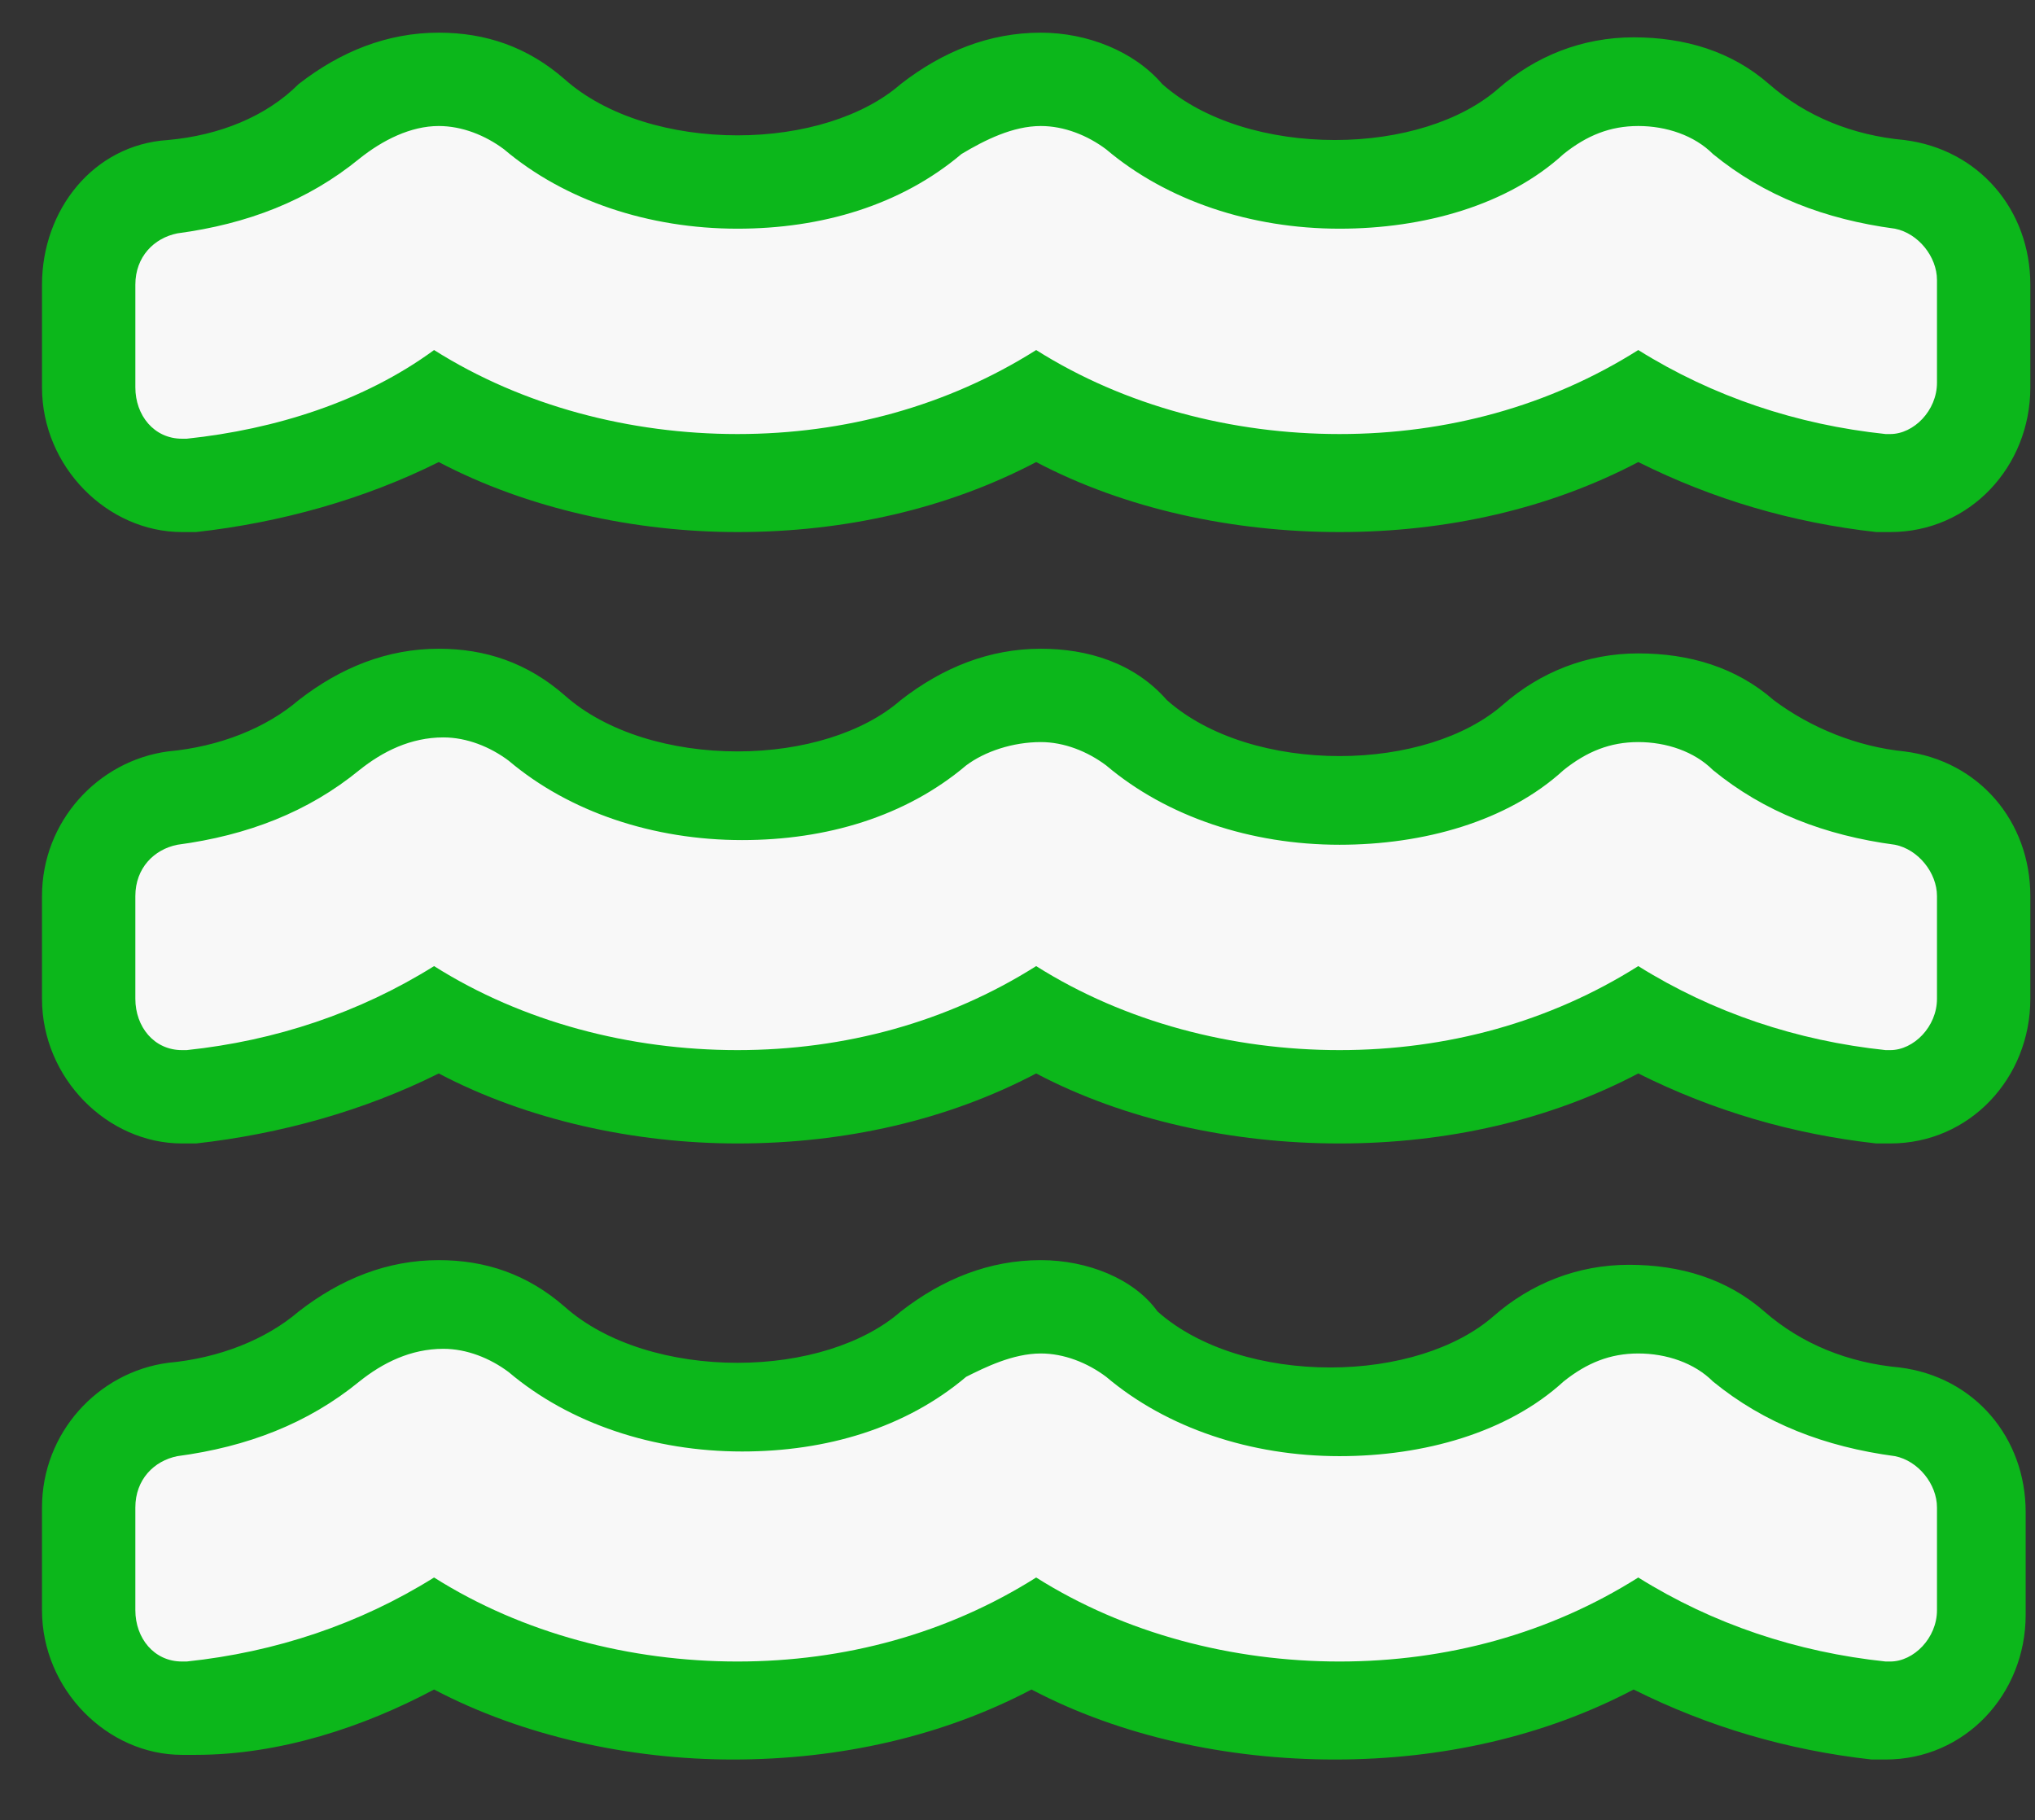 <?xml version="1.0" encoding="utf-8"?>
<!-- Generator: Adobe Illustrator 24.0.1, SVG Export Plug-In . SVG Version: 6.00 Build 0)  -->
<svg version="1.1" id="Слой_1" focusable="false"
	 xmlns="http://www.w3.org/2000/svg" xmlns:xlink="http://www.w3.org/1999/xlink" x="0px" y="0px" viewBox="0 0 43.6 39"
	 style="enable-background:new 0 0 43.6 39;" xml:space="preserve">
<rect x="0" y="0" width="43.6" height="39" fill="#333333" stroke="none"/>
<style type="text/css">
	.st0{display:none;fill:#F8F8F8;stroke:#0CB71B;stroke-width:2;stroke-miterlimit:10;}
	.st1{display:none;fill:#0CB71B;}
	.st2{display:none;}
	.st3{display:inline;fill:#F8F8F8;}
	.st4{display:inline;fill:#0CB71B;}
	.st5{fill:#F8F8F8;}
	.st6{fill:#0CB71B;}
</style>
<path class="st0" d="M41.5,17.2h-2.1c-0.6-1.4-1.6-2.7-2.7-3.8L38,7.9h-2.3c-2.1,0-4,1-5.3,2.5c-0.5-0.1-1.1-0.2-1.7-0.2h-9.3
	c-5.6,0-10.3,4-11.3,9.3H5c-1.1,0-1.9-1-1.7-2.1C3.5,16.6,4.3,16,5.1,16h0.1c0.2,0,0.4-0.2,0.4-0.4v-1.4c0-0.2-0.2-0.4-0.4-0.4
	c-2.1,0-3.9,1.5-4.2,3.5c-0.3,2.5,1.6,4.6,4,4.6h2.9c0,3.8,1.8,7.1,4.6,9.2v5.8c0,0.6,0.5,1.2,1.2,1.2h4.6c0.6,0,1.2-0.5,1.2-1.2
	v-3.5h9.3v3.5c0,0.6,0.5,1.2,1.2,1.2h4.6c0.6,0,1.2-0.5,1.2-1.2V31c0.9-0.6,1.6-1.4,2.3-2.3h3.5c0.6,0,1.2-0.5,1.2-1.2v-9.3
	C42.6,17.7,42.1,17.2,41.5,17.2z"/>
<circle class="st1" cx="32.2" cy="20.7" r="1.2"/>
<path class="st0" d="M19.5,9.9h9.3c0.4,0,0.8,0,1.1,0.1c0,0,0,0,0-0.1C29.9,6.1,26.8,3,23,3S16,6.1,16,9.9c0,0.2,0,0.3,0,0.4
	C17.2,10.1,18.3,9.9,19.5,9.9z"/>
<path class="st0" d="M36.4,28.3l-5.8-6.5h2.2c0.6,0,1.2-0.4,1.5-0.9c0.3-0.6,0.2-1.2-0.2-1.7l-5.6-6.6h2.1c0.7,0,1.2-0.4,1.5-1
	c0.3-0.6,0.1-1.3-0.3-1.7l-7.9-8.5c-0.4-0.5-1.2-0.5-1.7,0l-7.9,8.5c-0.4,0.5-0.6,1.1-0.3,1.7c0.3,0.6,0.8,1,1.5,1h2.1l-5.6,6.6
	c-0.4,0.5-0.5,1.2-0.2,1.7c0.3,0.6,0.8,0.9,1.5,0.9h2.2l-5.8,6.5c-0.4,0.5-0.5,1.2-0.3,1.7c0.3,0.6,0.9,1,1.5,1h9.9v1.8l-2.2,3.5
	c-0.4,0.8,0.2,1.7,1,1.7h6.9c0.9,0,1.4-0.9,1-1.7l-2.2-3.5V31h9.9c0.6,0,1.2-0.4,1.5-1C37,29.4,36.9,28.8,36.4,28.3z"/>
<path class="st0" d="M40.1,16.3l-4.8-8.2c-0.5-0.9-1.7-1.2-2.6-0.7l-4.2,2.4l3.6,6.1c0.1,0.2,0.1,0.5-0.2,0.6L31.1,17
	c-0.2,0.1-0.5,0.1-0.7-0.2l-3.6-6.1l-3.3,1.9l1.7,2.9c0.1,0.2,0.1,0.5-0.2,0.6l-0.8,0.5c-0.2,0.1-0.5,0.1-0.7-0.2l-1.7-2.9l-3.3,1.9
	l3.6,6.1c0.1,0.2,0.1,0.5-0.2,0.6l-0.8,0.5c-0.2,0.1-0.5,0.1-0.7-0.2l-3.6-6.1l-3.3,1.9l1.7,2.9c0.1,0.2,0.1,0.5-0.2,0.6l-0.8,0.5
	c-0.2,0.1-0.5,0.1-0.7-0.2l-1.7-2.9l-3.3,1.9l3.6,6.1c0.1,0.2,0.1,0.5-0.2,0.6l-0.8,0.5c-0.2,0.1-0.5,0.1-0.7-0.2L6.9,22l-4.2,2.4
	C1.8,24.9,1.5,26.1,2,27l4.8,8.2c0.5,0.9,1.7,1.2,2.6,0.7l30-17C40.3,18.3,40.7,17.2,40.1,16.3L40.1,16.3z"/>
<path class="st0" d="M15.6,14.5"/>
<path class="st0" d="M40.1,26.8V36c0,1.1-0.9,2-2,2c0,0,0,0,0,0h-9.2c-1.8,0-2.6-2.1-1.4-3.4l3-3l-8.8-8.8l-8.8,8.8l3,3
	c1.2,1.2,0.4,3.4-1.4,3.4H5.1c-1.1,0-2-0.9-2-2c0,0,0,0,0,0v-9.2c0-1.8,2.1-2.6,3.4-1.4l3,3l8.8-8.8l-8.8-8.8l-3,3
	c-1.2,1.2-3.4,0.4-3.4-1.4V3c0-1.1,0.9-2,2-2c0,0,0,0,0,0h9.2c1.8,0,2.6,2.1,1.4,3.4l-3,3l8.8,8.8l8.8-8.8l-3-3
	C26.2,3.2,27.1,1,28.9,1h9.2c1.1,0,2,0.9,2,2c0,0,0,0,0,0v9.2c0,1.8-2.1,2.6-3.4,1.4l-3-3l-8.8,8.8l8.8,8.8l3-3
	C38,24.1,40.1,25,40.1,26.8z"/>
<g class="st2">
	<path class="st3" d="M3.7,13.8c-1.4,0-2.6-1.2-2.6-2.6v-5c0-1.4,1.2-2.6,2.6-2.6h36.1c1.4,0,2.6,1.2,2.6,2.6v5
		c0,1.4-1.2,2.6-2.6,2.6H3.7z"/>
	<path class="st4" d="M39.9,4.6c0.9,0,1.6,0.7,1.6,1.6v5c0,0.9-0.7,1.6-1.6,1.6H3.7c-0.9,0-1.6-0.7-1.6-1.6v-5
		c0-0.9,0.7-1.6,1.6-1.6H39.9 M39.9,2.6H3.7c-2,0-3.6,1.6-3.6,3.6v5c0,2,1.6,3.6,3.6,3.6h36.1c2,0,3.6-1.6,3.6-3.6v-5
		C43.5,4.3,41.9,2.6,39.9,2.6L39.9,2.6z"/>
</g>
<g class="st2">
	<path class="st3" d="M3.7,34.5c-1.4,0-2.6-1.2-2.6-2.6v-5c0-1.4,1.2-2.6,2.6-2.6h36.1c1.4,0,2.6,1.2,2.6,2.6v5
		c0,1.4-1.2,2.6-2.6,2.6H3.7z"/>
	<path class="st4" d="M39.9,25.3c0.9,0,1.6,0.7,1.6,1.6v5c0,0.9-0.7,1.6-1.6,1.6H3.7c-0.9,0-1.6-0.7-1.6-1.6v-5
		c0-0.9,0.7-1.6,1.6-1.6H39.9 M39.9,23.3H3.7c-2,0-3.6,1.6-3.6,3.6v5c0,2,1.6,3.6,3.6,3.6h36.1c2,0,3.6-1.6,3.6-3.6v-5
		C43.5,25,41.9,23.3,39.9,23.3L39.9,23.3z"/>
</g>
<g class="st2">
	<path class="st3" d="M4.1,35.6C3,35.6,2,35,1.5,34c-0.5-1-0.5-2.1,0.1-3L19.3,3.3C19.9,2.5,20.8,2,21.8,2c1,0,2,0.5,2.5,1.4
		L42.1,31c0.6,0.9,0.6,2.1,0.1,3c-0.5,1-1.5,1.6-2.6,1.6H4.1z M17.9,19.3l3.2-3.2c0.2-0.2,0.4-0.3,0.7-0.3h3.4l-3.4-5.3l-5,7.8
		L17.9,19.3z"/>
	<path class="st4" d="M21.8,3c0.7,0,1.3,0.3,1.7,0.9l17.8,27.6c0.4,0.6,0.4,1.4,0.1,2c-0.3,0.6-1,1-1.7,1H4.1c0,0,0,0,0,0
		c-0.7,0-1.4-0.4-1.7-1c-0.3-0.6-0.3-1.4,0.1-2L20.2,3.9C20.5,3.3,21.2,3,21.8,3 M17.9,20.7l3.9-3.9h5.3l-5.3-8.2l-6.3,9.8
		L17.9,20.7 M21.8,1c-1.4,0-2.6,0.7-3.3,1.8L0.7,30.4c-0.8,1.2-0.8,2.8-0.1,4.1c0.7,1.3,2,2.1,3.5,2.1h35.5c1.5,0,2.8-0.8,3.5-2.1
		c0.7-1.3,0.6-2.8-0.1-4.1L25.2,2.8C24.4,1.6,23.2,1,21.8,1L21.8,1z M18.8,17l3-4.7l1.6,2.5h-1.6c-0.5,0-1,0.2-1.4,0.6L18.8,17
		L18.8,17z"/>
</g>
<g>
	<path class="st5" d="M3.9,36.7c-1.1,0-2-1-2-2.1v-2.2c0-1.1,0.8-2,1.8-2.1C5,30.1,6.1,29.7,7,28.9c0.7-0.6,1.5-0.9,2.4-0.9
		c0.8,0,1.5,0.3,2.1,0.8c1.1,0.9,2.6,1.4,4.3,1.4c1.6,0,3.1-0.5,4.2-1.3c0.7-0.6,1.5-0.9,2.4-0.9c0.8,0,1.5,0.3,2.1,0.8
		c1.1,0.9,2.6,1.4,4.3,1.4c1.6,0,3.1-0.5,4.2-1.3c0.6-0.5,1.4-0.8,2.2-0.8c0.8,0,1.6,0.3,2.3,0.8c0.9,0.7,2.1,1.2,3.4,1.4
		c1,0.1,1.8,1.1,1.8,2.1v2.2c0,0.5-0.2,1.1-0.6,1.5c-0.4,0.4-0.9,0.7-1.5,0.7c0,0-0.1,0-0.2,0c-1.8-0.2-3.6-0.7-5.2-1.6
		c-1.9,1.1-4.1,1.6-6.4,1.6c-2.3,0-4.6-0.6-6.5-1.6c-1.9,1.1-4.1,1.6-6.4,1.6c-2.3,0-4.6-0.6-6.5-1.6C7.8,36,6,36.6,4.1,36.7
		C4.1,36.7,3.9,36.7,3.9,36.7z"/>
	<path class="st6" d="M22.3,29c0.5,0,1,0.2,1.4,0.5c1.3,1.1,3.1,1.7,5,1.7c1.8,0,3.6-0.5,4.8-1.6c0.5-0.4,1-0.6,1.6-0.6
		c0.6,0,1.2,0.2,1.6,0.6c1.1,0.9,2.4,1.4,3.9,1.6c0.5,0.1,0.9,0.6,0.9,1.1v2.2c0,0.6-0.5,1.1-1,1.1c0,0-0.1,0-0.1,0
		c-1.9-0.2-3.7-0.8-5.3-1.8c-1.9,1.2-4.1,1.8-6.4,1.8c-2.3,0-4.6-0.6-6.5-1.8c-1.9,1.2-4.1,1.8-6.4,1.8c-2.3,0-4.6-0.6-6.5-1.8
		c-1.6,1-3.4,1.6-5.3,1.8c0,0-0.1,0-0.1,0c-0.6,0-1-0.5-1-1.1v-2.2c0-0.6,0.4-1,0.9-1.1c1.5-0.2,2.8-0.7,3.9-1.6
		c0.5-0.4,1.1-0.7,1.8-0.7c0.5,0,1,0.2,1.4,0.5c1.3,1.1,3.1,1.7,5,1.7c1.8,0,3.5-0.5,4.8-1.6C21.1,29.3,21.7,29,22.3,29 M22.3,27
		L22.3,27c-1.1,0-2.1,0.4-3,1.1c-0.8,0.7-2.1,1.1-3.5,1.1c-1.4,0-2.8-0.4-3.7-1.2c-0.8-0.7-1.7-1-2.7-1c-1.1,0-2.1,0.4-3,1.1
		c-0.7,0.6-1.7,1-2.8,1.1c-1.5,0.2-2.7,1.5-2.7,3.1v2.2c0,1.7,1.4,3.1,3,3.1c0.1,0,0.2,0,0.3,0C6,37.6,7.8,37,9.3,36.2
		c1.9,1,4.2,1.5,6.4,1.5c2.3,0,4.5-0.5,6.4-1.5c1.9,1,4.2,1.5,6.5,1.5c2.3,0,4.5-0.5,6.4-1.5c1.6,0.8,3.3,1.3,5.1,1.5
		c0.1,0,0.2,0,0.3,0c1.7,0,3-1.4,3-3.1v-2.2c0-1.6-1.1-2.9-2.7-3.1c-1.1-0.1-2.1-0.5-2.9-1.2c-0.8-0.7-1.8-1-2.9-1
		c-1.1,0-2.1,0.4-2.9,1.1c-0.8,0.7-2.1,1.1-3.5,1.1c-1.4,0-2.8-0.4-3.7-1.2C24.3,27.4,23.3,27,22.3,27L22.3,27L22.3,27z"/>
</g>
<g>
	<path class="st5" d="M3.9,23.6c-1.1,0-2-1-2-2.1v-2.2c0-1.1,0.8-2,1.8-2.1C5,17,6.1,16.5,7,15.8c0.7-0.6,1.5-0.9,2.4-0.9
		c0.8,0,1.5,0.3,2.1,0.8c1.1,0.9,2.6,1.4,4.3,1.4c1.6,0,3.1-0.5,4.2-1.3c0.7-0.6,1.5-0.9,2.4-0.9c0.8,0,1.5,0.3,2.1,0.8
		c1.1,0.9,2.6,1.4,4.3,1.4c1.6,0,3.1-0.5,4.2-1.3c0.6-0.5,1.4-0.8,2.2-0.8c0.8,0,1.6,0.3,2.3,0.8c0.9,0.7,2.1,1.2,3.4,1.4
		c1,0.1,1.8,1.1,1.8,2.1v2.2c0,0.5-0.2,1.1-0.6,1.5c-0.4,0.4-0.9,0.7-1.5,0.7c0,0-0.1,0-0.2,0c-1.8-0.2-3.6-0.7-5.2-1.6
		c-1.9,1.1-4.1,1.6-6.4,1.6c-2.3,0-4.6-0.6-6.5-1.6c-1.9,1.1-4.1,1.6-6.4,1.6c-2.3,0-4.6-0.6-6.5-1.6c-1.6,0.9-3.4,1.5-5.2,1.6
		C4.1,23.6,3.9,23.6,3.9,23.6z"/>
	<path class="st6" d="M22.3,15.9c0.5,0,1,0.2,1.4,0.5c1.3,1.1,3.1,1.7,5,1.7c1.8,0,3.6-0.5,4.8-1.6c0.5-0.4,1-0.6,1.6-0.6
		c0.6,0,1.2,0.2,1.6,0.6c1.1,0.9,2.4,1.4,3.9,1.6c0.5,0.1,0.9,0.6,0.9,1.1v2.2c0,0.6-0.5,1.1-1,1.1c0,0-0.1,0-0.1,0
		c-1.9-0.2-3.7-0.8-5.3-1.8c-1.9,1.2-4.1,1.8-6.4,1.8c-2.3,0-4.6-0.6-6.5-1.8c-1.9,1.2-4.1,1.8-6.4,1.8c-2.3,0-4.6-0.6-6.5-1.8
		c-1.6,1-3.4,1.6-5.3,1.8c0,0-0.1,0-0.1,0c-0.6,0-1-0.5-1-1.1v-2.2c0-0.6,0.4-1,0.9-1.1c1.5-0.2,2.8-0.7,3.9-1.6
		c0.5-0.4,1.1-0.7,1.8-0.7c0.5,0,1,0.2,1.4,0.5c1.3,1.1,3.1,1.7,5,1.7c1.8,0,3.5-0.5,4.8-1.6C21.1,16.1,21.7,15.9,22.3,15.9
		 M22.3,13.9C22.3,13.9,22.3,13.9,22.3,13.9c-1.1,0-2.1,0.4-3,1.1c-0.8,0.7-2.1,1.1-3.5,1.1c-1.4,0-2.8-0.4-3.7-1.2
		c-0.8-0.7-1.7-1-2.7-1c-1.1,0-2.1,0.4-3,1.1c-0.7,0.6-1.7,1-2.8,1.1c-1.5,0.2-2.7,1.5-2.7,3.1v2.2c0,1.7,1.4,3.1,3,3.1
		c0.1,0,0.2,0,0.3,0c1.8-0.2,3.6-0.7,5.2-1.5c1.9,1,4.2,1.5,6.4,1.5c2.3,0,4.5-0.5,6.4-1.5c1.9,1,4.2,1.5,6.5,1.5
		c2.3,0,4.5-0.5,6.4-1.5c1.6,0.8,3.3,1.3,5.1,1.5c0.1,0,0.2,0,0.3,0c1.7,0,3-1.4,3-3.1v-2.2c0-1.6-1.1-2.9-2.7-3.1
		C39.8,16,38.8,15.6,38,15c-0.8-0.7-1.8-1-2.9-1c-1.1,0-2.1,0.4-2.9,1.1c-0.8,0.7-2.1,1.1-3.5,1.1c-1.4,0-2.8-0.4-3.7-1.2
		C24.3,14.2,23.3,13.9,22.3,13.9L22.3,13.9L22.3,13.9z"/>
</g>
<g>
	<path class="st5" d="M3.9,10.4c-1.1,0-2-1-2-2.1V6.1c0-1.1,0.8-2,1.8-2.1C5,3.8,6.1,3.4,7,2.6c0.7-0.6,1.5-0.9,2.4-0.9
		c0.8,0,1.5,0.3,2.1,0.8c1.1,0.9,2.6,1.4,4.3,1.4c1.6,0,3.1-0.5,4.2-1.3c0.7-0.6,1.5-0.9,2.4-0.9c0.8,0,1.5,0.3,2.1,0.8
		c1.1,0.9,2.6,1.4,4.3,1.4c1.6,0,3.1-0.5,4.2-1.3c0.6-0.5,1.4-0.8,2.2-0.8c0.8,0,1.6,0.3,2.3,0.8c0.9,0.7,2.1,1.2,3.4,1.4
		c1,0.1,1.8,1.1,1.8,2.1v2.2c0,0.5-0.2,1.1-0.6,1.5c-0.4,0.4-0.9,0.7-1.5,0.7c0,0-0.1,0-0.2,0c-1.8-0.2-3.6-0.7-5.2-1.6
		c-1.9,1.1-4.1,1.6-6.4,1.6c-2.3,0-4.6-0.6-6.5-1.6c-1.9,1.1-4.1,1.6-6.4,1.6c-2.3,0-4.6-0.6-6.5-1.6C7.8,9.7,6,10.2,4.1,10.4
		C4.1,10.4,3.9,10.4,3.9,10.4z"/>
	<path class="st6" d="M22.3,2.7c0.5,0,1,0.2,1.4,0.5c1.3,1.1,3.1,1.7,5,1.7c1.8,0,3.6-0.5,4.8-1.6c0.5-0.4,1-0.6,1.6-0.6
		c0.6,0,1.2,0.2,1.6,0.6c1.1,0.9,2.4,1.4,3.9,1.6c0.5,0.1,0.9,0.6,0.9,1.1v2.2c0,0.6-0.5,1.1-1,1.1c0,0-0.1,0-0.1,0
		c-1.9-0.2-3.7-0.8-5.3-1.8c-1.9,1.2-4.1,1.8-6.4,1.8c-2.3,0-4.6-0.6-6.5-1.8c-1.9,1.2-4.1,1.8-6.4,1.8c-2.3,0-4.6-0.6-6.5-1.8
		C7.8,8.6,5.9,9.2,4,9.4c0,0-0.1,0-0.1,0c-0.6,0-1-0.5-1-1.1V6.1c0-0.6,0.4-1,0.9-1.1c1.5-0.2,2.8-0.7,3.9-1.6
		C8.2,3,8.8,2.7,9.4,2.7c0.5,0,1,0.2,1.4,0.5c1.3,1.1,3.1,1.7,5,1.7c1.8,0,3.5-0.5,4.8-1.6C21.1,3,21.7,2.7,22.3,2.7 M22.3,0.7
		C22.3,0.7,22.3,0.7,22.3,0.7c-1.1,0-2.1,0.4-3,1.1c-0.8,0.7-2.1,1.1-3.5,1.1c-1.4,0-2.8-0.4-3.7-1.2c-0.8-0.7-1.7-1-2.7-1
		c-1.1,0-2.1,0.4-3,1.1C5.7,2.5,4.7,2.9,3.6,3C2,3.1,0.9,4.5,0.9,6.1v2.2c0,1.7,1.4,3.1,3,3.1c0.1,0,0.2,0,0.3,0
		c1.8-0.2,3.6-0.7,5.2-1.5c1.9,1,4.2,1.5,6.4,1.5c2.3,0,4.5-0.5,6.4-1.5c1.9,1,4.2,1.5,6.5,1.5c2.3,0,4.5-0.5,6.4-1.5
		c1.6,0.8,3.3,1.3,5.1,1.5c0.1,0,0.2,0,0.3,0c1.7,0,3-1.4,3-3.1V6.1c0-1.6-1.1-2.9-2.7-3.1c-1.1-0.1-2.1-0.5-2.9-1.2
		c-0.8-0.7-1.8-1-2.9-1c-1.1,0-2.1,0.4-2.9,1.1c-0.8,0.7-2.1,1.1-3.5,1.1c-1.4,0-2.8-0.4-3.7-1.2C24.3,1.1,23.3,0.7,22.3,0.7
		L22.3,0.7z"/>
</g>
</svg>
